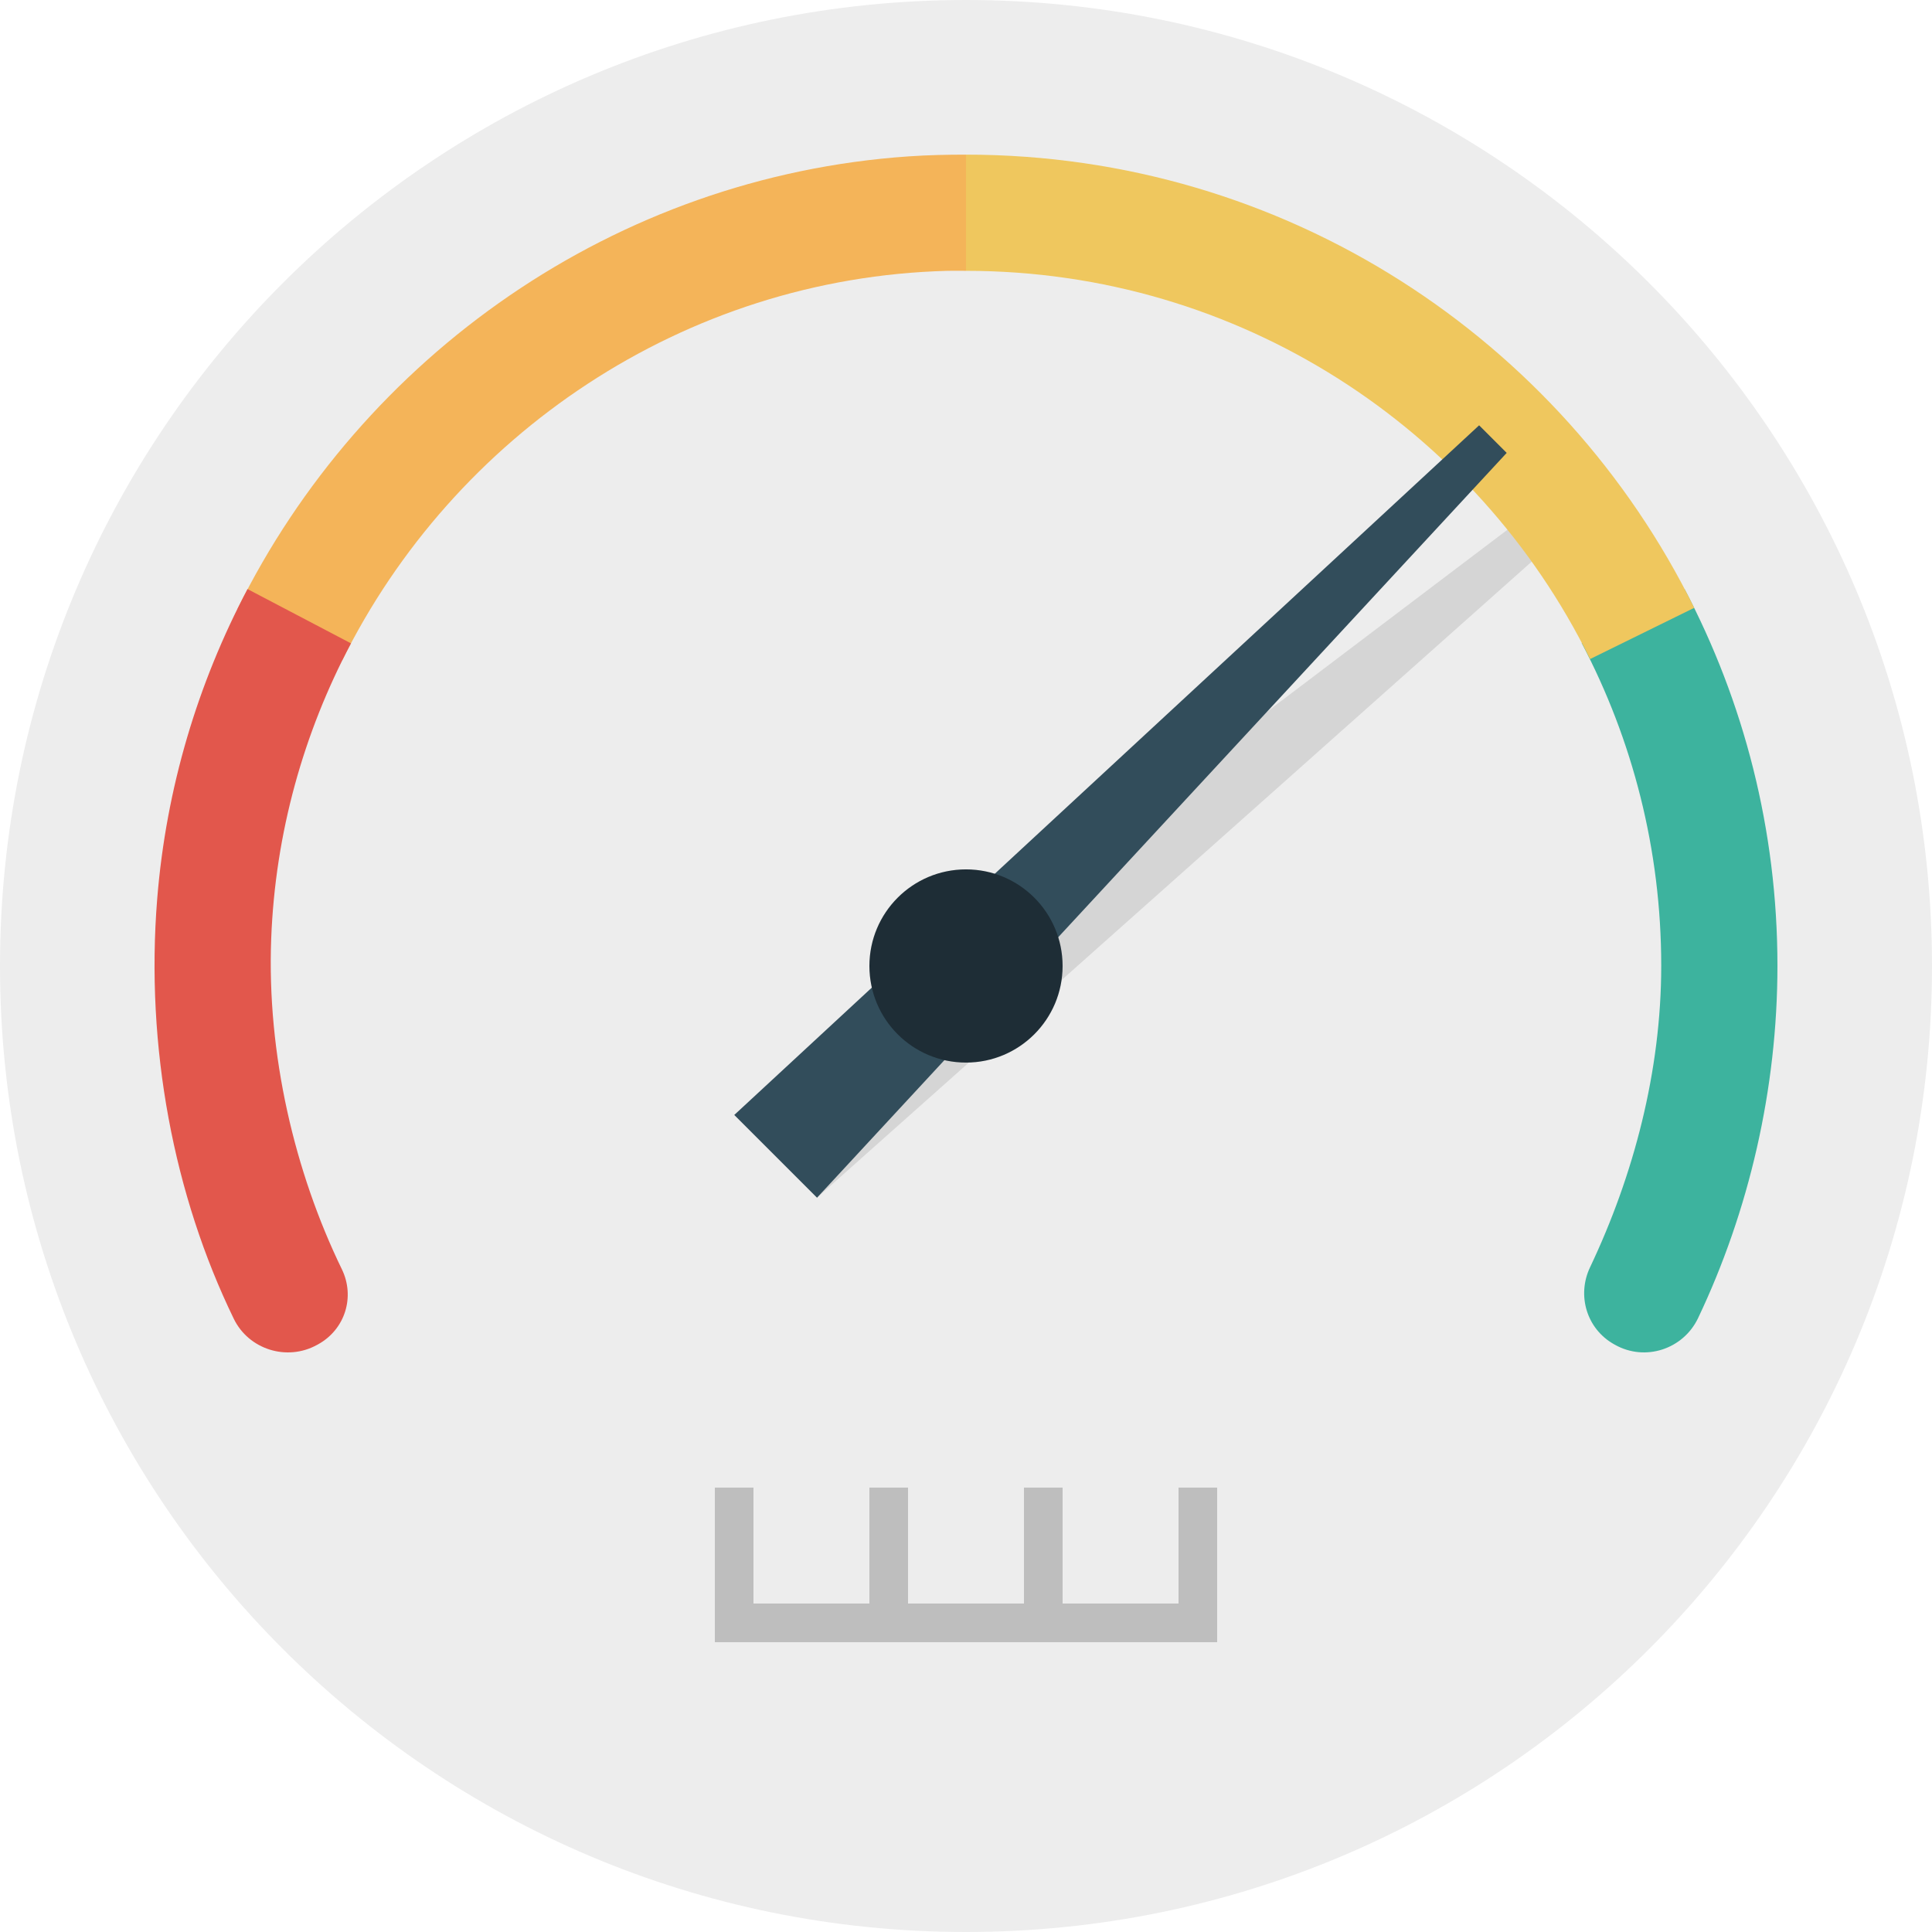 <svg xmlns="http://www.w3.org/2000/svg" width="169.5" height="169.5" viewBox="0 0 100 100"><path fill="#EDEDED" d="M50 0c-27.614 0-50 22.385-50 49.999 0 27.615 22.386 50.001 50 50.001s50-22.386 50-50.001c0-27.614-22.386-49.999-50-49.999z"/><path fill="#D5D5D5" d="M78.559 27.014l1.427 1.428-37.697 33.551-4.283-4.283 40.553-30.696z"/><path fill="#BEBEBE" d="M61 76.999v6h-6v-6h-2v6h-6v-6h-2v6h-6v-6h-2v8h26v-8h-2z"/><path fill="#F4B459" d="M47.031 8.094c-15.203 1.044-28.29 10.351-34.742 23.434l5.424 2.656c5.767-11.646 17.669-19.813 31.333-20.166.32-.008.636 0 .954 0v-6.014c-.983 0-1.971.021-2.969.09z"/><path fill="#3DB39E" d="M85.985 49.988c0 5.471-1.437 10.873-3.686 15.61-.689 1.452-.172 3.182 1.235 3.976l.054.03c1.564.882 3.537.234 4.305-1.381 2.63-5.533 4.107-11.843 4.107-18.235 0-7.042-1.743-13.672-4.807-19.5l-5.326 2.794c2.624 4.993 4.118 10.674 4.118 16.706z"/><path fill="#E2574C" d="M16.407 69.613l.054-.029c1.408-.775 1.924-2.467 1.234-3.887-2.439-5.021-3.886-11.12-3.658-17.104.209-5.493 1.686-10.681 4.13-15.293l-5.356-2.81c-2.57 4.867-4.211 10.29-4.674 16.029-.619 7.668.863 15.368 3.965 21.744.767 1.578 2.74 2.213 4.305 1.35z"/><path fill="#EFC75E" d="M50 8.004v6.014c14.174.001 26.436 8.185 32.301 20.095l5.392-2.652c-6.847-13.899-21.151-23.454-37.693-23.457z"/><path fill="#324D5B" d="M76.559 22.014l1.427 1.428-35.697 38.551-4.283-4.283 38.553-35.696z"/><path fill="#1E2D36" d="M50 44.999c-2.762 0-5 2.238-5 5s2.238 5 5 5 5-2.238 5-5-2.238-5-5-5z"/></svg>
